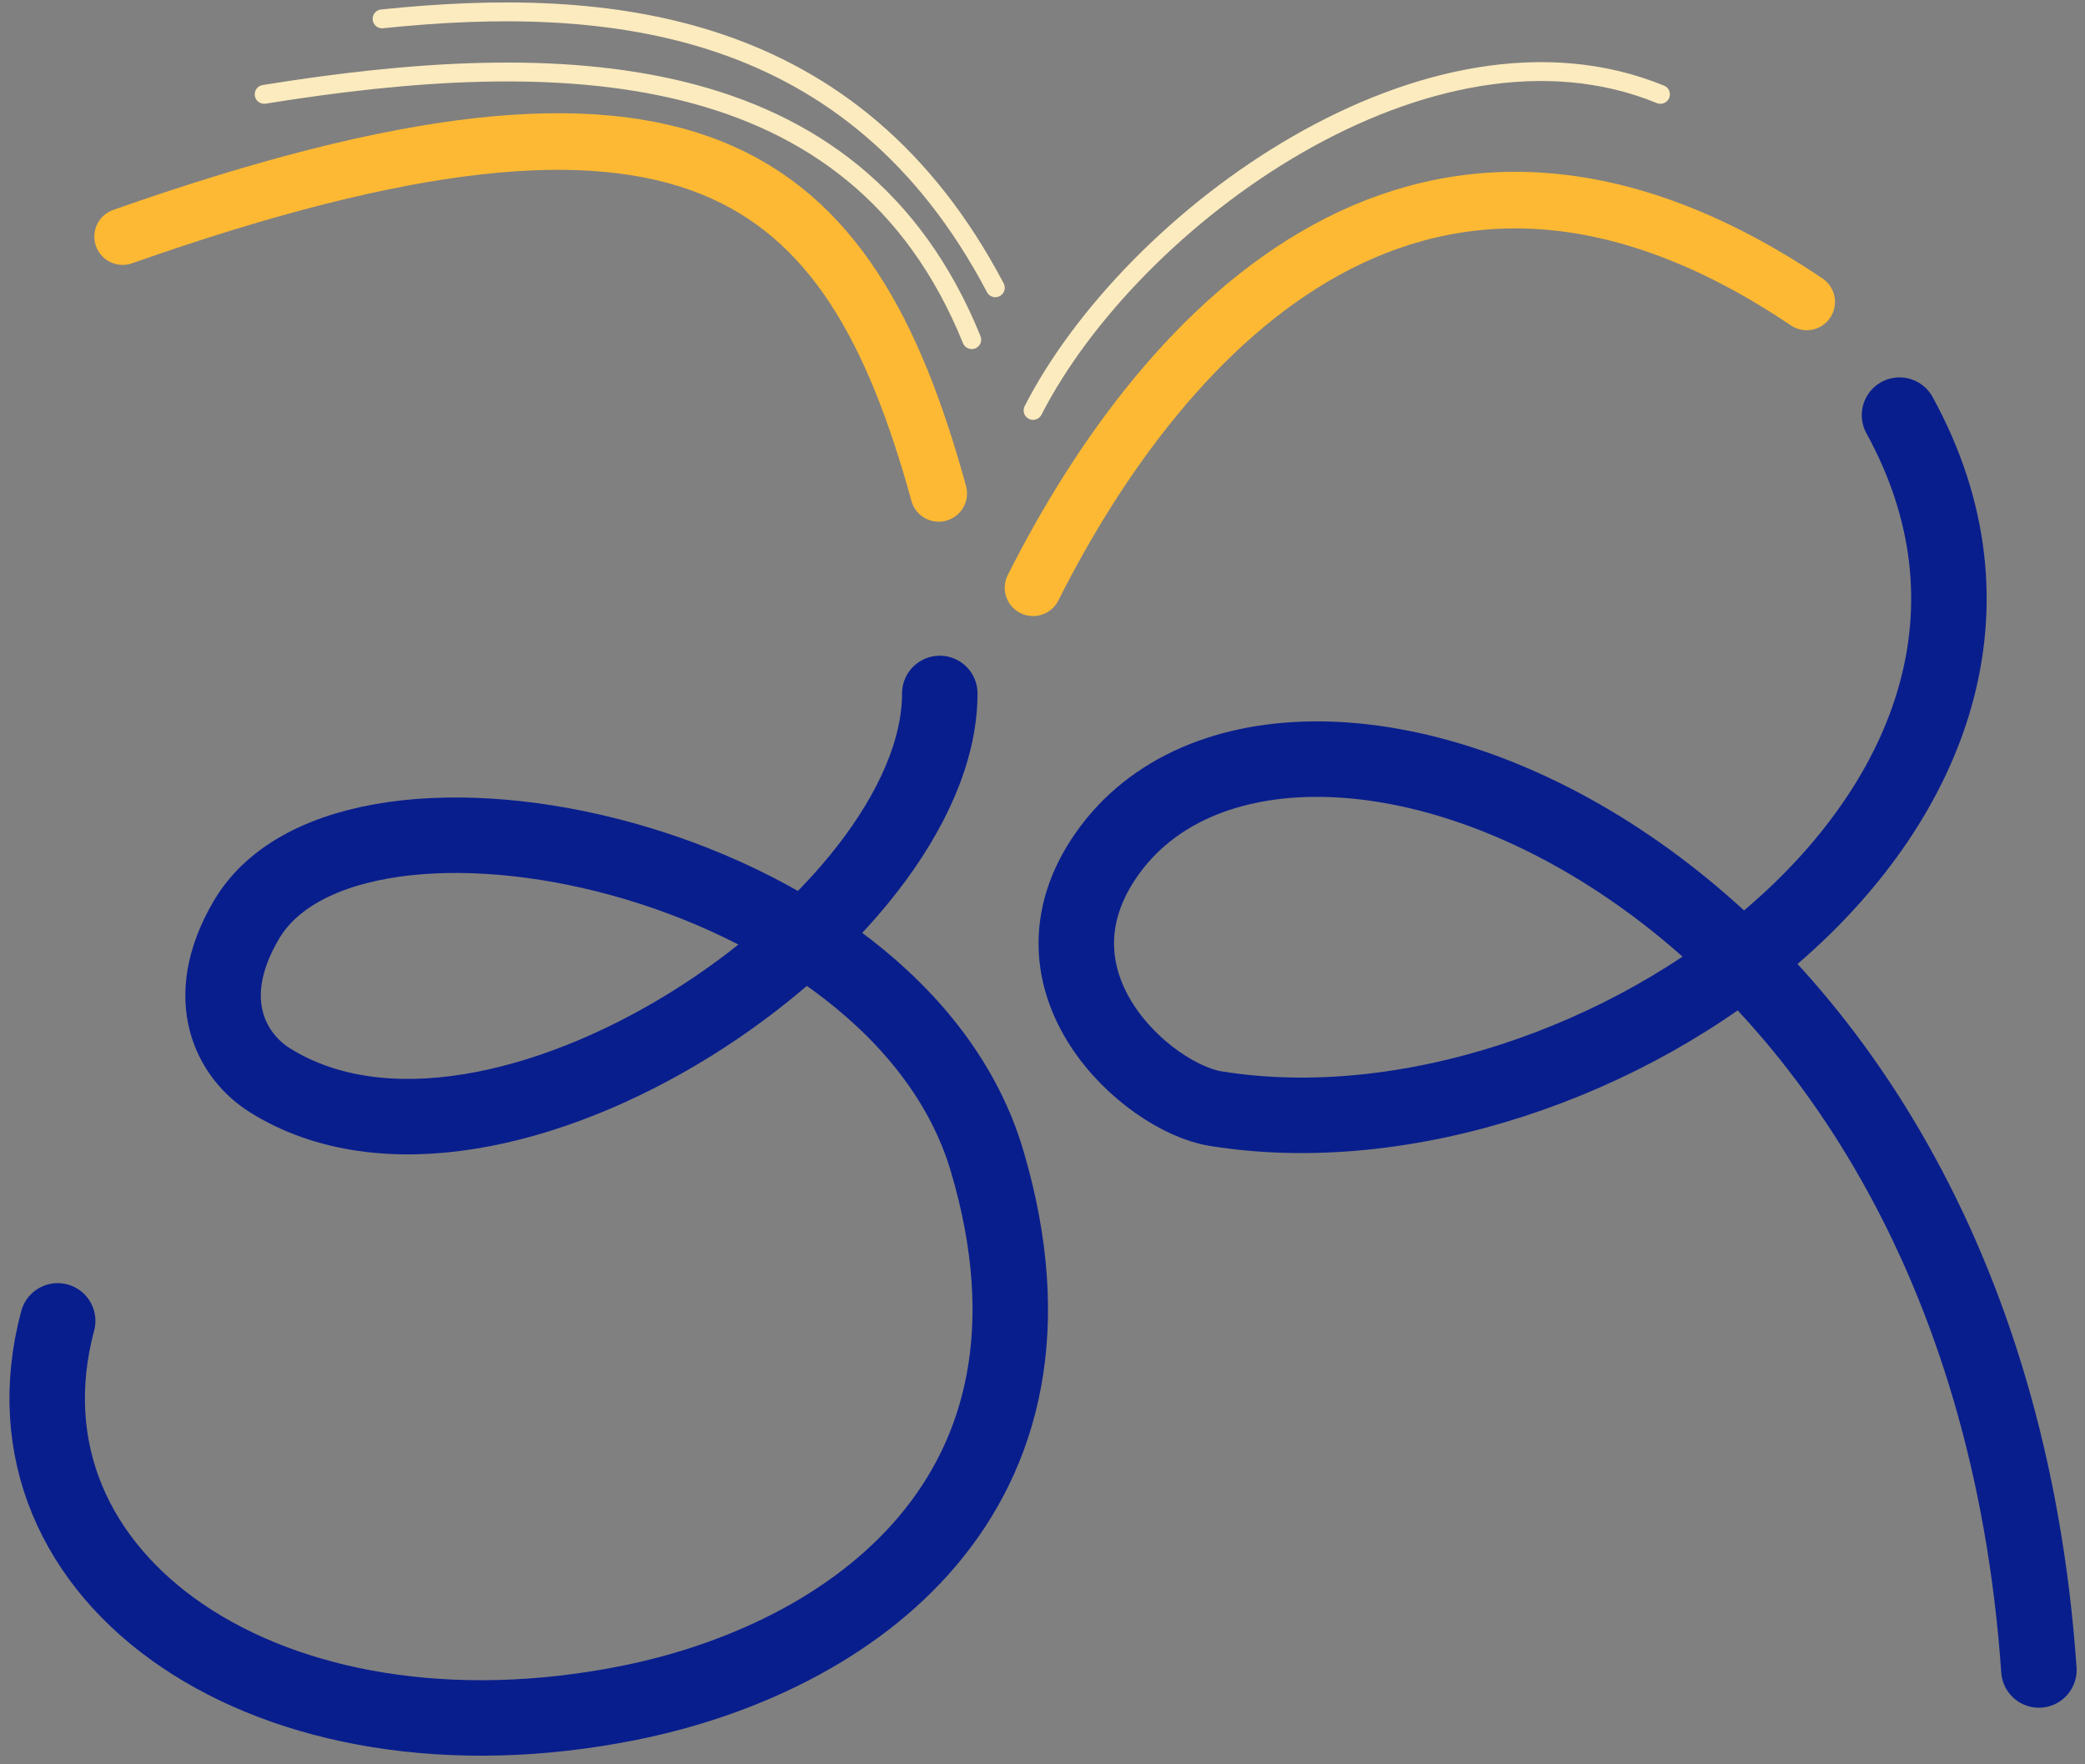 <svg width="221" height="187" viewBox="0 0 221 187" fill="none" xmlns="http://www.w3.org/2000/svg">
<rect x="0" y="0" width="221" height="187" fill="#808080" stroke="none"/>
<g clip-path="url(#clip0_4_2)">
<path d="M13 25.077C73.5 3.796 90 17.796 99.5 52.296M109.5 62.296C123.5 34.5 151 4.719 191.5 32" stroke="#FDB933" stroke-width="6" stroke-linecap="round"/>
<path d="M201.339 44C223.839 85 169 124 128.839 117.5C121.605 116.329 107.778 104.087 117.339 90.5C136.339 63.5 210.113 90.5 216.113 177" stroke="#091E8D" stroke-width="8" stroke-linecap="round"/>
<path d="M99.613 73.5C99.613 97.5 52.613 129.5 28.613 114.5C24.613 112 21.113 106 26.113 97.5C37.233 78.596 95.027 90.71 104.613 123C115.152 158.5 90 175.832 66.613 180.5C28.613 188.084 -1.213 167.472 6.113 140" stroke="#091E8D" stroke-width="8" stroke-linecap="round"/>
<path d="M28 10C59 5 90.634 5.5 103 36M109.5 43.5C120 23 151.6 2.09808e-05 176 10M40.5 2C64.5 -0.5 90.5 2 105.5 30.5" stroke="#FCEBBE" stroke-width="2" stroke-linecap="round"/>
</g>
<defs>
<clipPath id="clip0_4_2">
<rect width="221" height="187" fill="white"/>
</clipPath>
</defs>
</svg>
